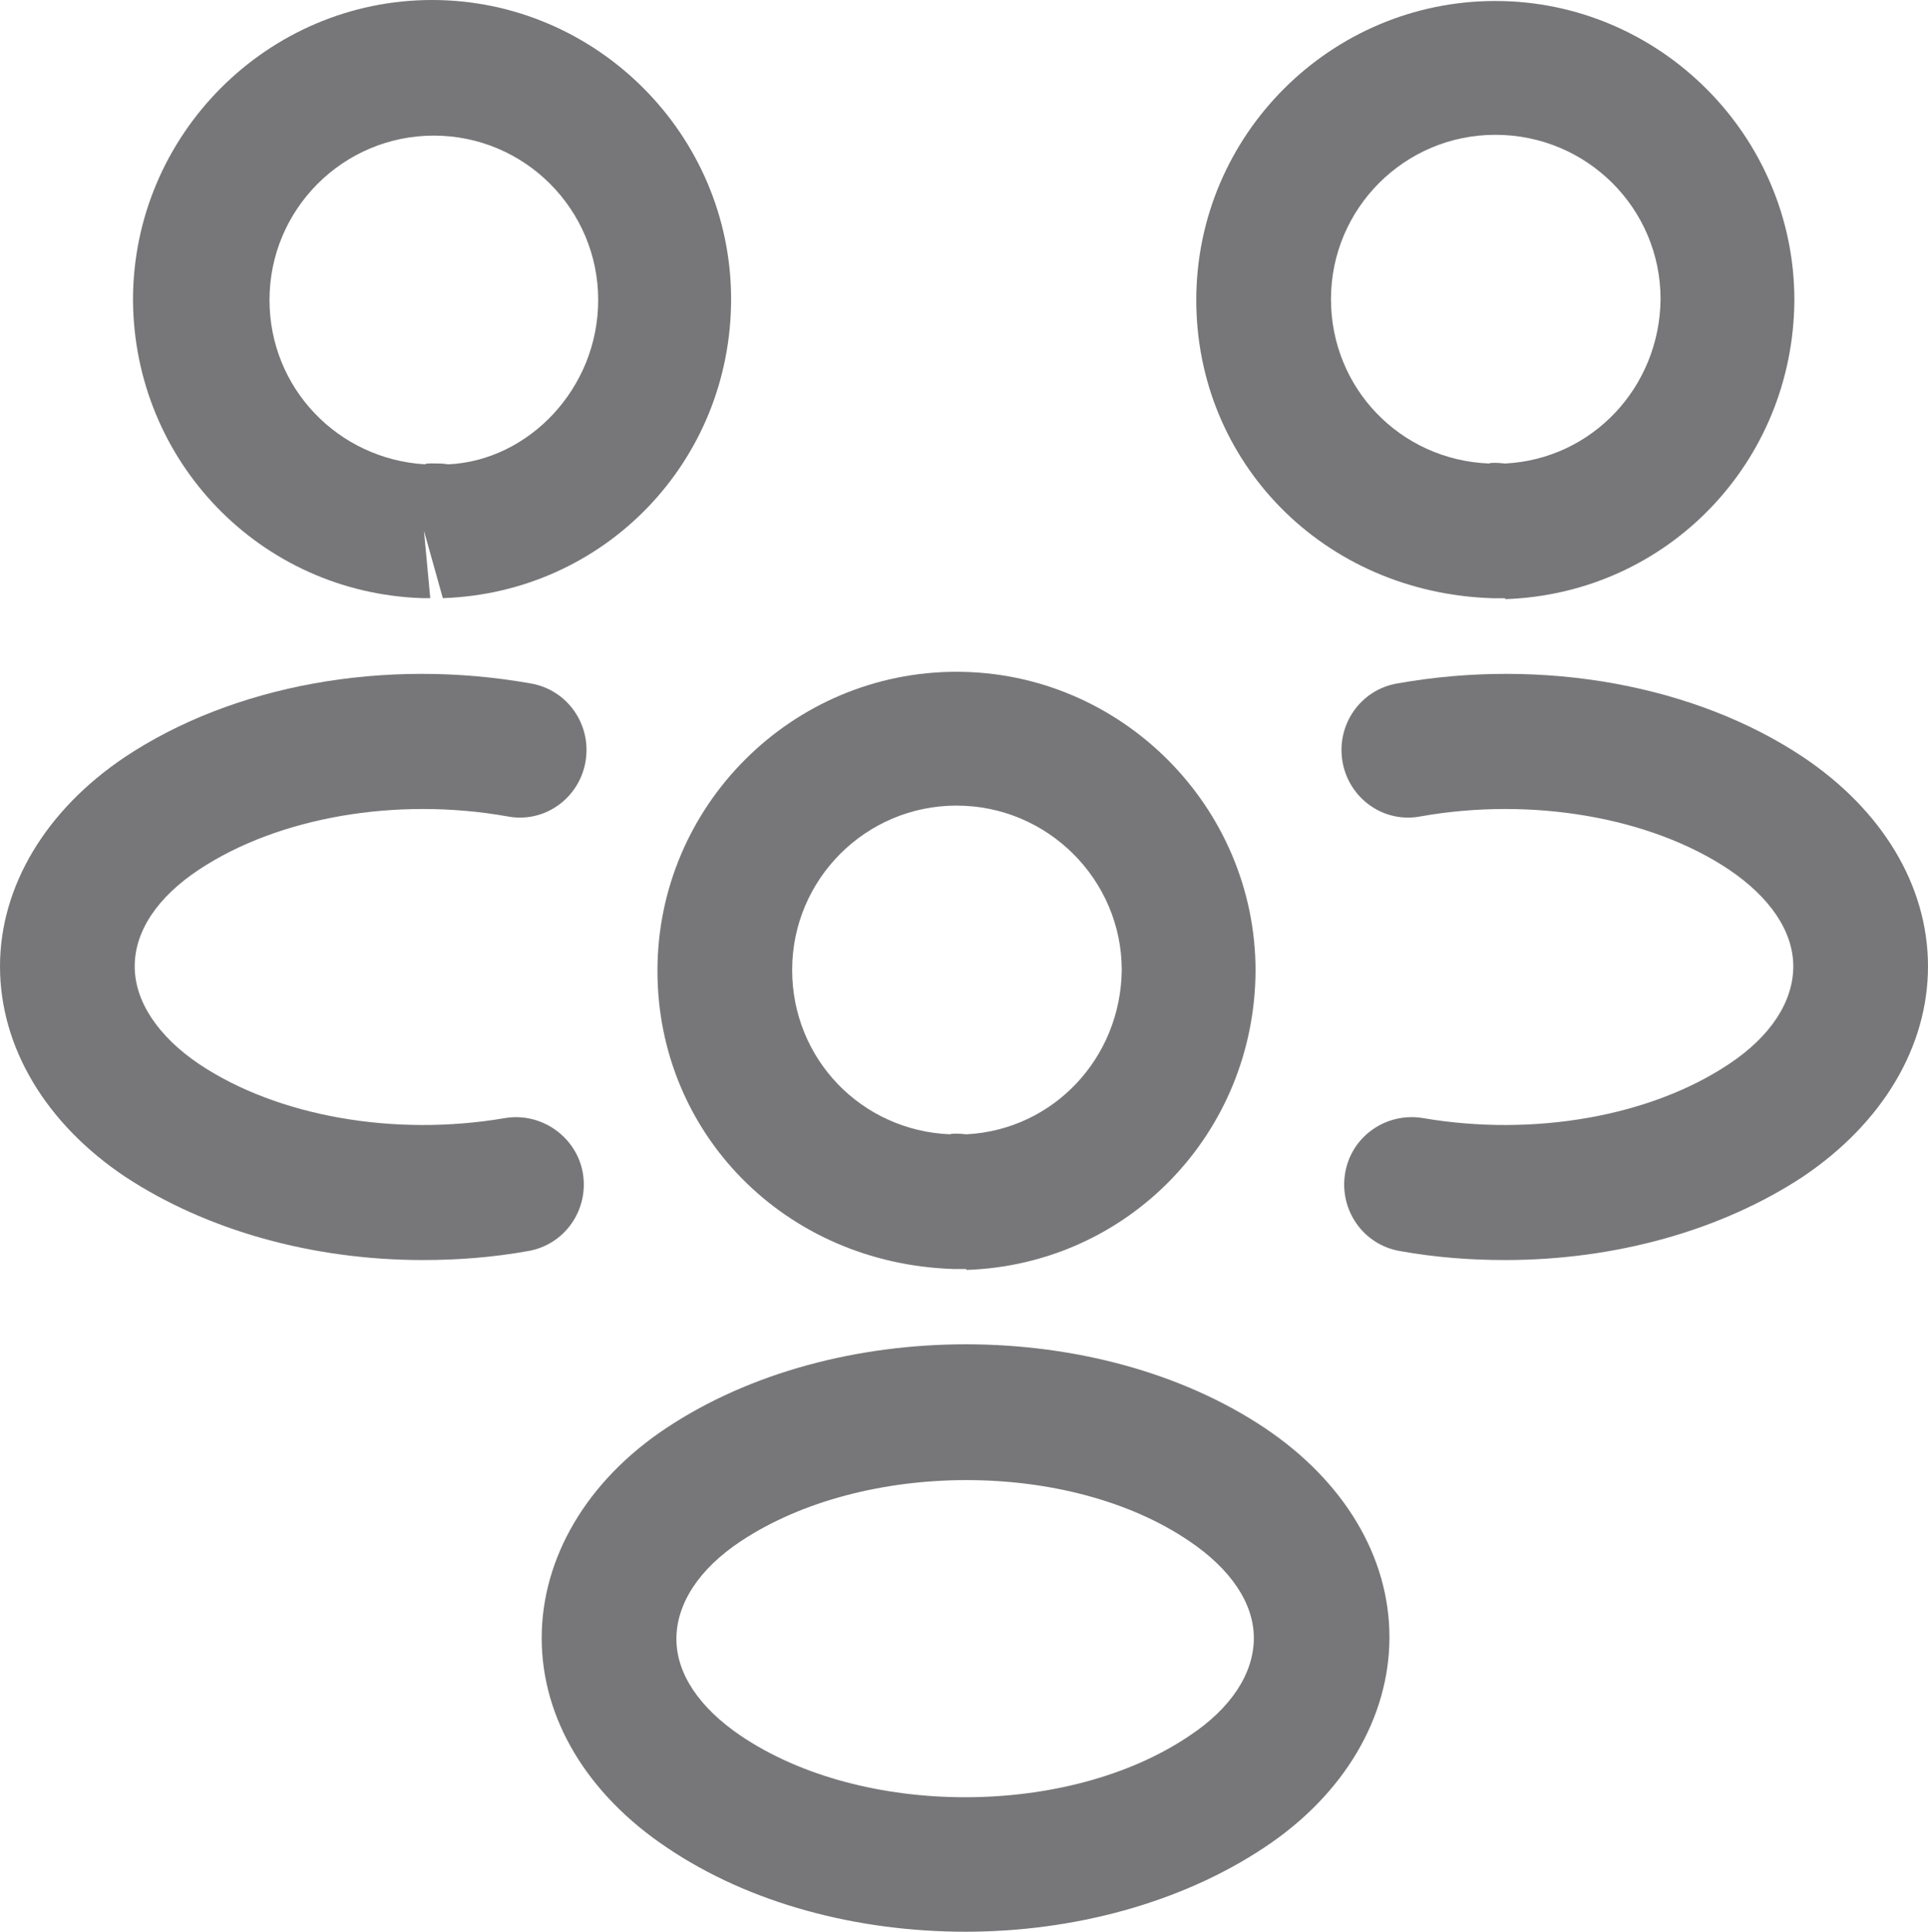 <?xml version="1.0" encoding="utf-8"?>
<svg viewBox="97.799 209.996 21.469 21.509" width="21.469" height="21.509" xmlns="http://www.w3.org/2000/svg">
  <defs/>
  <path d="M 114.55 216.657 C 114.52 216.657 114.5 216.657 114.47 216.657 L 114.42 216.657 C 112.53 216.597 111.12 215.137 111.12 213.337 C 111.12 211.497 112.62 210.007 114.45 210.007 C 116.28 210.007 117.78 211.507 117.78 213.337 C 117.77 215.147 116.36 216.607 114.56 216.667 C 114.56 216.657 114.56 216.657 114.55 216.657 Z M 114.45 211.497 C 113.44 211.497 112.62 212.317 112.62 213.327 C 112.62 214.317 113.39 215.117 114.38 215.157 C 114.39 215.147 114.47 215.147 114.56 215.157 C 115.53 215.107 116.28 214.307 116.29 213.327 C 116.29 212.317 115.47 211.497 114.45 211.497 Z" fill="#777779"/>
  <path d="M 114.558 224.026 C 114.168 224.026 113.778 223.996 113.388 223.926 C 112.978 223.856 112.708 223.466 112.778 223.056 C 112.848 222.646 113.238 222.376 113.648 222.446 C 114.878 222.656 116.178 222.426 117.048 221.846 C 117.518 221.536 117.768 221.146 117.768 220.756 C 117.768 220.366 117.508 219.986 117.048 219.676 C 116.178 219.096 114.858 218.866 113.618 219.086 C 113.208 219.166 112.818 218.886 112.748 218.476 C 112.678 218.066 112.948 217.676 113.358 217.606 C 114.988 217.316 116.678 217.626 117.878 218.426 C 118.758 219.016 119.268 219.856 119.268 220.756 C 119.268 221.646 118.768 222.496 117.878 223.096 C 116.968 223.696 115.788 224.026 114.558 224.026 Z" fill="#777779"/>
  <path d="M 102.52 216.656 C 102.51 216.656 102.5 216.656 102.5 216.656 C 100.7 216.596 99.29 215.136 99.28 213.336 C 99.28 211.496 100.78 209.996 102.61 209.996 C 104.44 209.996 105.94 211.496 105.94 213.326 C 105.94 215.136 104.53 216.596 102.73 216.656 L 102.52 215.906 L 102.59 216.656 C 102.57 216.656 102.54 216.656 102.52 216.656 Z M 102.62 215.156 C 102.68 215.156 102.73 215.156 102.79 215.166 C 103.68 215.126 104.46 214.326 104.46 213.336 C 104.46 212.326 103.64 211.506 102.63 211.506 C 101.62 211.506 100.8 212.326 100.8 213.336 C 100.8 214.316 101.56 215.106 102.53 215.166 C 102.54 215.156 102.58 215.156 102.62 215.156 Z" fill="#777779"/>
  <path d="M 102.509 224.026 C 101.279 224.026 100.099 223.696 99.189 223.096 C 98.309 222.506 97.799 221.656 97.799 220.756 C 97.799 219.866 98.309 219.016 99.189 218.426 C 100.389 217.626 102.079 217.316 103.709 217.606 C 104.119 217.676 104.389 218.066 104.319 218.476 C 104.249 218.886 103.859 219.166 103.449 219.086 C 102.209 218.866 100.899 219.096 100.019 219.676 C 99.549 219.986 99.299 220.366 99.299 220.756 C 99.299 221.146 99.559 221.536 100.019 221.846 C 100.889 222.426 102.189 222.656 103.419 222.446 C 103.829 222.376 104.219 222.656 104.289 223.056 C 104.359 223.466 104.089 223.856 103.679 223.926 C 103.289 223.996 102.899 224.026 102.509 224.026 Z" fill="#777779"/>
  <path d="M 108.55 224.126 C 108.52 224.126 108.5 224.126 108.47 224.126 L 108.42 224.126 C 106.53 224.066 105.12 222.606 105.12 220.806 C 105.12 218.966 106.62 217.476 108.45 217.476 C 110.28 217.476 111.78 218.976 111.78 220.806 C 111.77 222.616 110.36 224.076 108.56 224.136 C 108.56 224.126 108.56 224.126 108.55 224.126 Z M 108.45 218.966 C 107.44 218.966 106.62 219.786 106.62 220.796 C 106.62 221.786 107.39 222.586 108.38 222.626 C 108.39 222.616 108.47 222.616 108.56 222.626 C 109.53 222.576 110.28 221.776 110.29 220.796 C 110.29 219.796 109.47 218.966 108.45 218.966 Z" fill="#777779"/>
  <path d="M 108.551 231.505 C 107.351 231.505 106.151 231.195 105.221 230.565 C 104.341 229.975 103.831 229.135 103.831 228.235 C 103.831 227.345 104.331 226.484 105.221 225.895 C 107.091 224.654 110.021 224.654 111.881 225.895 C 112.761 226.484 113.271 227.325 113.271 228.225 C 113.271 229.115 112.771 229.975 111.881 230.565 C 110.951 231.185 109.751 231.505 108.551 231.505 Z M 106.051 227.155 C 105.581 227.465 105.331 227.855 105.331 228.245 C 105.331 228.635 105.591 229.015 106.051 229.325 C 107.401 230.235 109.691 230.235 111.041 229.325 C 111.511 229.015 111.761 228.625 111.761 228.235 C 111.761 227.845 111.501 227.465 111.041 227.155 C 109.701 226.245 107.411 226.255 106.051 227.155 Z" fill="#777779"/>
</svg>